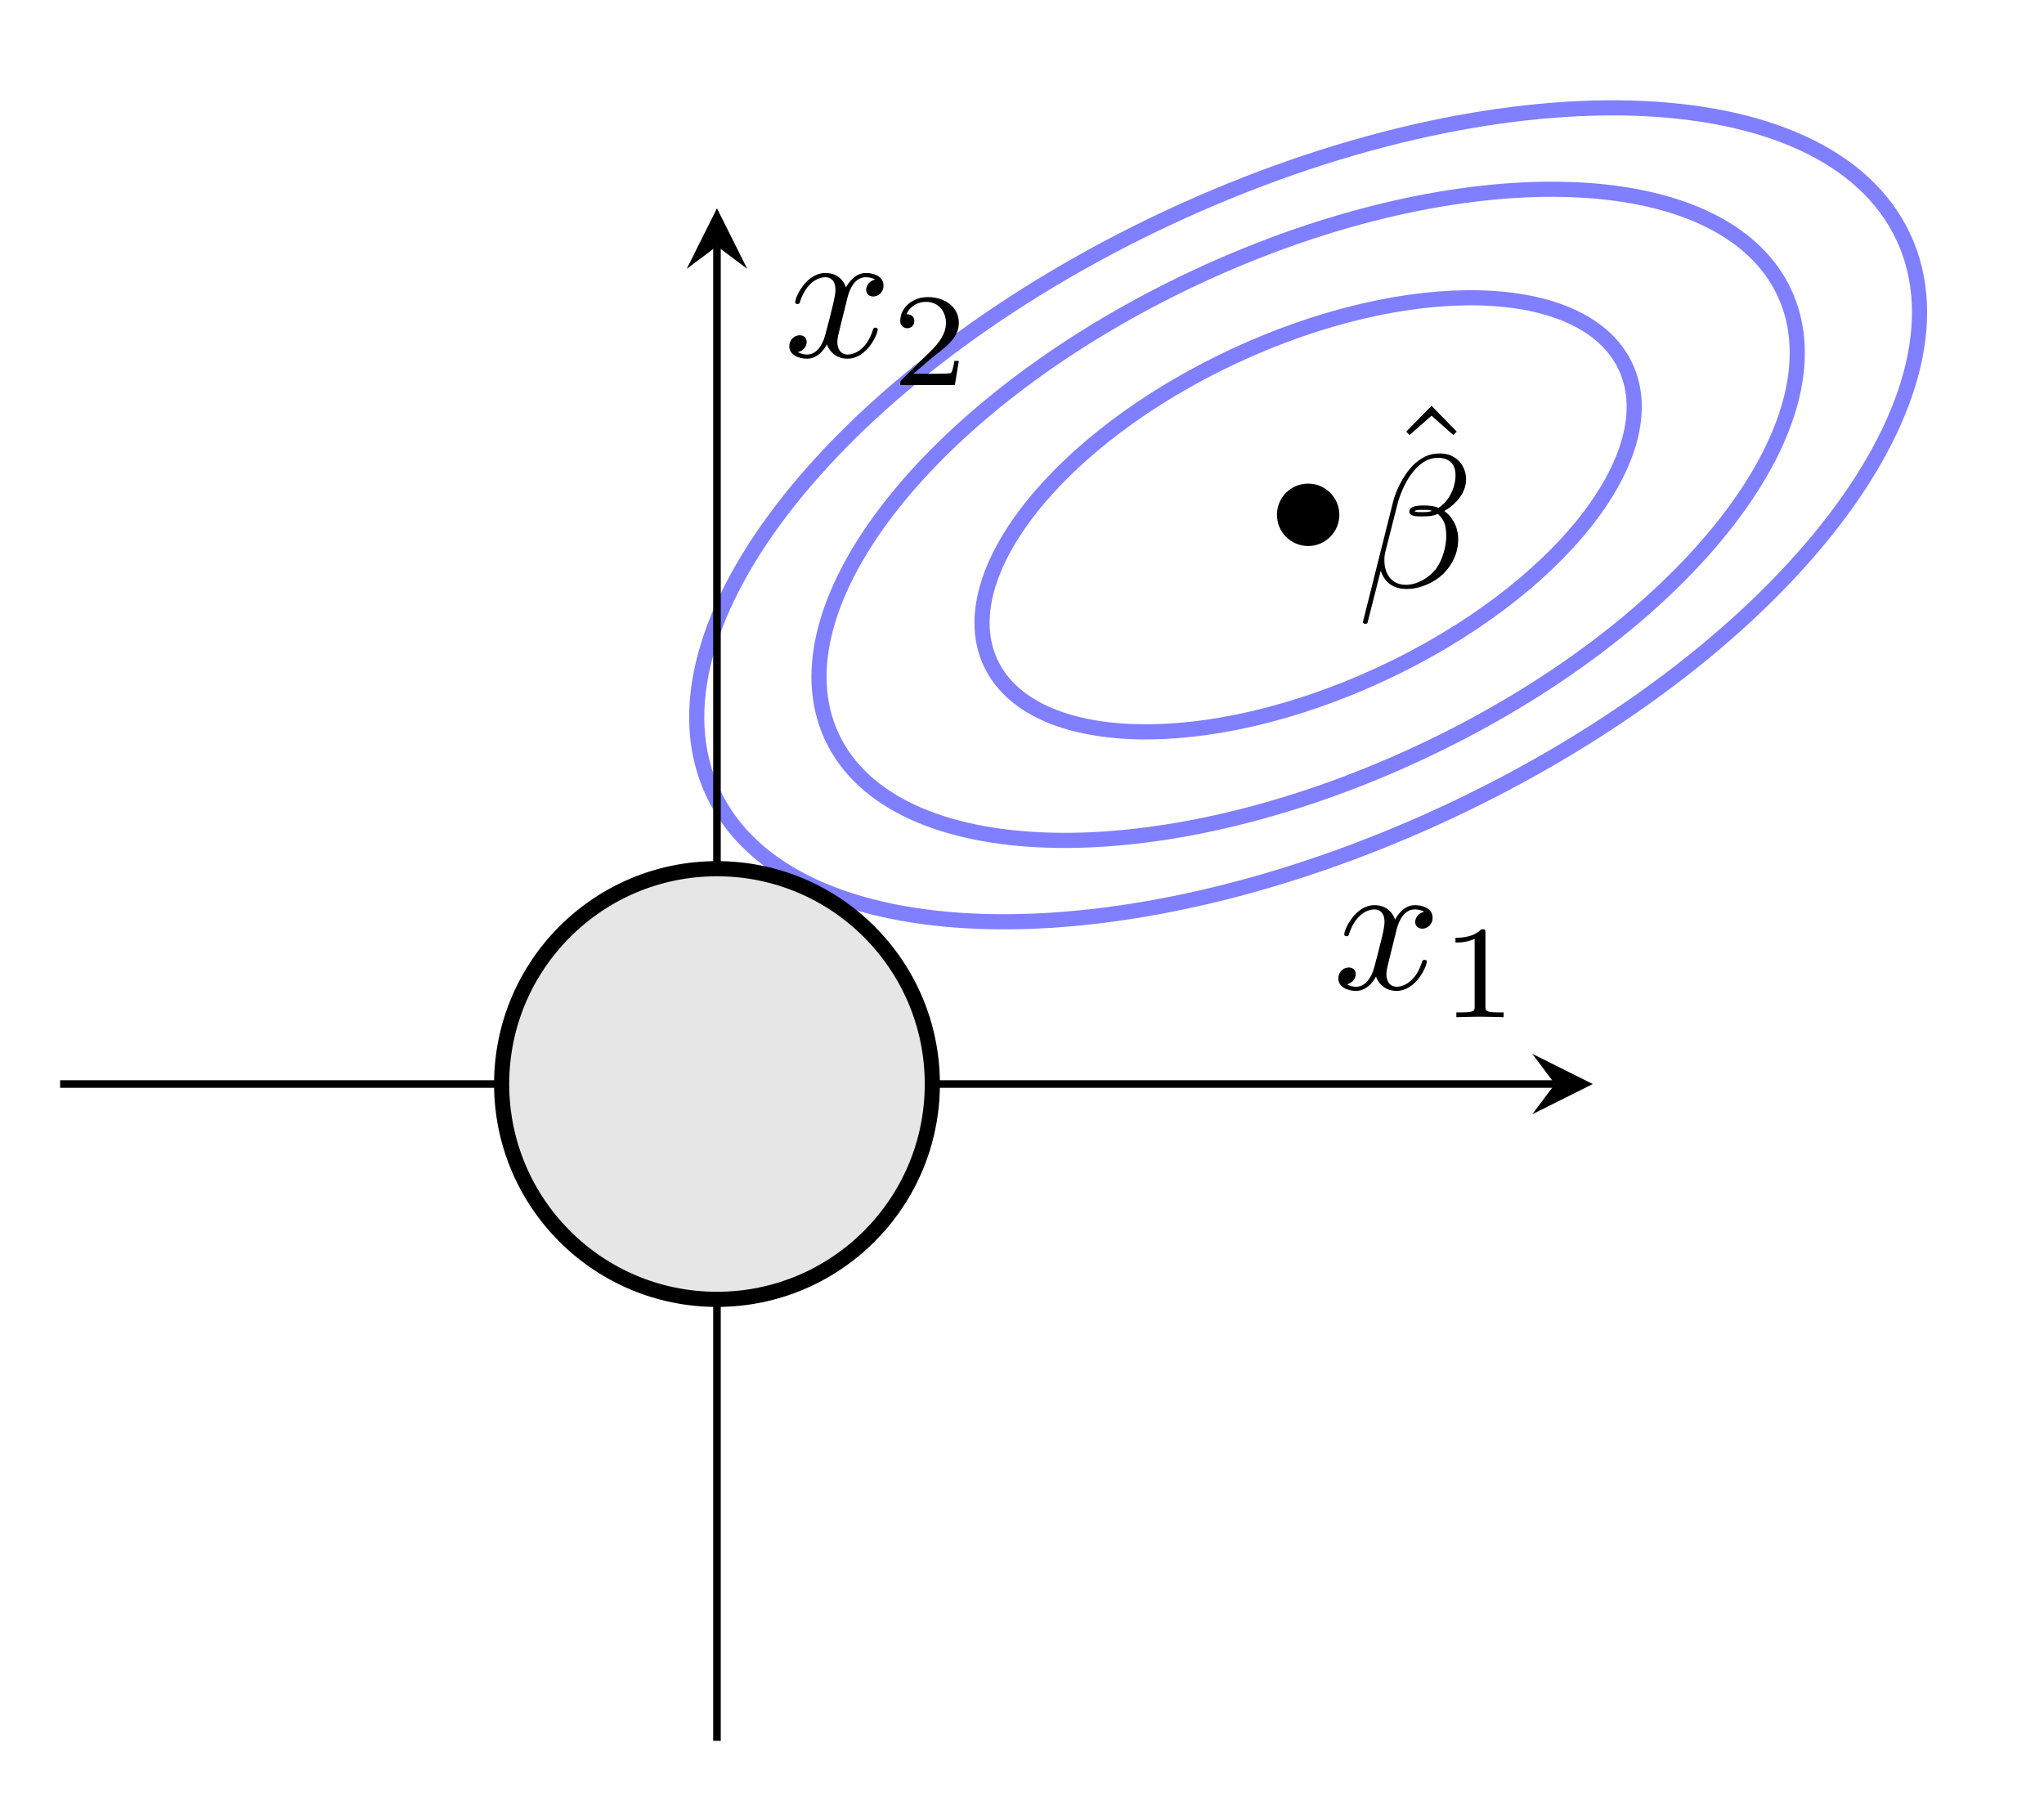 <?xml version="1.0" encoding="UTF-8"?>
<svg xmlns="http://www.w3.org/2000/svg" xmlns:xlink="http://www.w3.org/1999/xlink" viewBox="0 0 322.871 284.504" version="1.1">
<defs>
<g>
<symbol overflow="visible" id="glyph0-0">
<path style="stroke:none;" d=""/>
</symbol>
<symbol overflow="visible" id="glyph0-1">
<path style="stroke:none;" d="M 4.969 -1.141 C 5.031 -0.531 5.438 0.094 6.141 0.094 C 6.453 0.094 7.359 -0.125 7.359 -1.328 L 7.359 -2.172 L 6.984 -2.172 L 6.984 -1.328 C 6.984 -0.469 6.625 -0.375 6.453 -0.375 C 5.953 -0.375 5.906 -1.047 5.906 -1.125 L 5.906 -4.109 C 5.906 -4.734 5.906 -5.312 5.359 -5.875 C 4.781 -6.453 4.031 -6.688 3.312 -6.688 C 2.094 -6.688 1.062 -5.984 1.062 -5 C 1.062 -4.562 1.359 -4.297 1.75 -4.297 C 2.172 -4.297 2.438 -4.594 2.438 -4.984 C 2.438 -5.172 2.359 -5.656 1.672 -5.672 C 2.078 -6.203 2.812 -6.359 3.281 -6.359 C 4.016 -6.359 4.875 -5.781 4.875 -4.453 L 4.875 -3.906 C 4.109 -3.859 3.062 -3.812 2.125 -3.359 C 1 -2.859 0.625 -2.078 0.625 -1.422 C 0.625 -0.203 2.078 0.172 3.016 0.172 C 4 0.172 4.688 -0.438 4.969 -1.141 Z M 4.875 -3.578 L 4.875 -2.094 C 4.875 -0.672 3.797 -0.172 3.125 -0.172 C 2.391 -0.172 1.781 -0.688 1.781 -1.438 C 1.781 -2.25 2.406 -3.5 4.875 -3.578 Z M 4.875 -3.578 "/>
</symbol>
<symbol overflow="visible" id="glyph1-0">
<path style="stroke:none;" d=""/>
</symbol>
<symbol overflow="visible" id="glyph1-1">
<path style="stroke:none;" d="M 7.469 -20.75 L 3.469 -16.672 L 4 -16.141 L 7.469 -19.188 L 10.906 -16.141 L 11.453 -16.672 Z M 7.469 -20.75 "/>
</symbol>
<symbol overflow="visible" id="glyph2-0">
<path style="stroke:none;" d=""/>
</symbol>
<symbol overflow="visible" id="glyph2-1">
<path style="stroke:none;" d="M 17.188 -17 C 17.188 -19.25 15.547 -21.109 13.125 -21.109 C 11.391 -21.109 10.547 -20.625 9.5 -19.844 C 7.859 -18.656 6.219 -15.75 5.656 -13.484 L 0.891 5.5 C 0.859 5.625 1.016 5.797 1.25 5.797 C 1.5 5.797 1.578 5.734 1.609 5.656 L 3.703 -2.594 C 4.281 -0.812 5.594 0.297 7.766 0.297 C 9.953 0.297 12.203 -0.75 13.547 -2.062 C 14.969 -3.438 15.938 -5.344 15.938 -7.562 C 15.938 -9.719 14.828 -11.266 13.75 -12.016 C 15.484 -13 17.188 -14.859 17.188 -17 Z M 11.812 -12.047 C 11.422 -11.891 11.094 -11.844 10.375 -11.844 C 9.953 -11.844 9.359 -11.812 9.062 -11.953 C 9.109 -12.25 10.188 -12.203 10.516 -12.203 C 11.156 -12.203 11.422 -12.203 11.812 -12.047 Z M 15.516 -17.688 C 15.516 -15.609 14.375 -13.453 12.828 -12.531 C 12.016 -12.828 11.422 -12.891 10.516 -12.891 C 9.891 -12.891 8.219 -12.906 8.219 -11.922 C 8.188 -11.094 9.75 -11.172 10.281 -11.172 C 11.391 -11.172 11.844 -11.203 12.734 -11.562 C 13.875 -10.484 14.016 -9.562 14.047 -8.188 C 14.109 -6.453 13.391 -4.219 12.547 -3.047 C 11.391 -1.438 9.391 -0.359 7.688 -0.359 C 5.406 -0.359 4.281 -2.094 4.281 -4.219 C 4.281 -4.516 4.281 -4.969 4.422 -5.531 L 6.344 -13.094 C 7 -15.656 9.141 -20.422 12.734 -20.422 C 14.469 -20.422 15.516 -19.484 15.516 -17.688 Z M 15.516 -17.688 "/>
</symbol>
<symbol overflow="visible" id="glyph2-2">
<path style="stroke:none;" d="M 9.984 -9.031 C 10.156 -9.797 10.844 -12.547 12.938 -12.547 C 13.094 -12.547 13.812 -12.547 14.438 -12.172 C 13.594 -12.016 13 -11.266 13 -10.547 C 13 -10.078 13.328 -9.5 14.141 -9.5 C 14.797 -9.5 15.75 -10.047 15.75 -11.234 C 15.75 -12.797 13.984 -13.219 12.969 -13.219 C 11.234 -13.219 10.188 -11.625 9.828 -10.938 C 9.094 -12.906 7.469 -13.219 6.609 -13.219 C 3.5 -13.219 1.797 -9.359 1.797 -8.609 C 1.797 -8.312 2.094 -8.312 2.156 -8.312 C 2.391 -8.312 2.484 -8.375 2.547 -8.641 C 3.562 -11.812 5.531 -12.547 6.547 -12.547 C 7.109 -12.547 8.156 -12.281 8.156 -10.547 C 8.156 -9.625 7.656 -7.625 6.547 -3.438 C 6.062 -1.578 5.016 -0.328 3.703 -0.328 C 3.531 -0.328 2.844 -0.328 2.219 -0.719 C 2.953 -0.859 3.609 -1.5 3.609 -2.328 C 3.609 -3.141 2.953 -3.375 2.516 -3.375 C 1.609 -3.375 0.859 -2.594 0.859 -1.641 C 0.859 -0.266 2.359 0.328 3.672 0.328 C 5.656 0.328 6.719 -1.766 6.812 -1.938 C 7.172 -0.844 8.25 0.328 10.047 0.328 C 13.125 0.328 14.828 -3.531 14.828 -4.281 C 14.828 -4.578 14.562 -4.578 14.469 -4.578 C 14.203 -4.578 14.141 -4.453 14.078 -4.25 C 13.094 -1.047 11.062 -0.328 10.109 -0.328 C 8.938 -0.328 8.453 -1.281 8.453 -2.297 C 8.453 -2.953 8.641 -3.609 8.969 -4.938 Z M 9.984 -9.031 "/>
</symbol>
<symbol overflow="visible" id="glyph3-0">
<path style="stroke:none;" d=""/>
</symbol>
<symbol overflow="visible" id="glyph3-1">
<path style="stroke:none;" d="M 7.016 -13.312 C 7.016 -13.875 6.969 -13.891 6.375 -13.891 C 5.047 -12.578 3.141 -12.547 2.281 -12.547 L 2.281 -11.797 C 2.781 -11.797 4.156 -11.797 5.312 -12.391 L 5.312 -1.719 C 5.312 -1.031 5.312 -0.75 3.219 -0.75 L 2.422 -0.75 L 2.422 0 C 2.797 -0.016 5.375 -0.078 6.156 -0.078 C 6.797 -0.078 9.438 -0.016 9.891 0 L 9.891 -0.75 L 9.094 -0.75 C 7.016 -0.75 7.016 -1.031 7.016 -1.719 Z M 7.016 -13.312 "/>
</symbol>
<symbol overflow="visible" id="glyph3-2">
<path style="stroke:none;" d="M 10.562 -3.812 L 9.859 -3.812 C 9.797 -3.344 9.578 -2.109 9.312 -1.906 C 9.141 -1.781 7.531 -1.781 7.234 -1.781 L 3.391 -1.781 C 5.594 -3.719 6.312 -4.312 7.578 -5.297 C 9.125 -6.531 10.562 -7.828 10.562 -9.812 C 10.562 -12.344 8.344 -13.891 5.672 -13.891 C 3.078 -13.891 1.312 -12.078 1.312 -10.141 C 1.312 -9.078 2.219 -8.969 2.422 -8.969 C 2.922 -8.969 3.531 -9.328 3.531 -10.078 C 3.531 -10.469 3.391 -11.188 2.297 -11.188 C 2.953 -12.672 4.375 -13.141 5.359 -13.141 C 7.453 -13.141 8.531 -11.5 8.531 -9.812 C 8.531 -7.984 7.234 -6.547 6.562 -5.797 L 1.531 -0.812 C 1.312 -0.625 1.312 -0.578 1.312 0 L 9.938 0 Z M 10.562 -3.812 "/>
</symbol>
</g>
<clipPath id="clip1">
  <path d="M 76 0 L 322.871 0 L 322.871 180 L 76 180 Z M 76 0 "/>
</clipPath>
</defs>
<g id="surface1">
<path style="fill:none;stroke-width:0.797;stroke-linecap:butt;stroke-linejoin:miter;stroke:rgb(0%,0%,100%);stroke-opacity:0.5;stroke-miterlimit:10;" d="M 69.61 56.2 C 78.843 60.506 84.581 67.738 82.429 72.355 C 80.277 76.971 71.048 77.223 61.814 72.917 C 52.581 68.613 46.842 61.38 48.994 56.764 C 51.148 52.148 60.377 51.895 69.61 56.2 Z M 69.61 56.2 " transform="matrix(3,0,0,-3,9.498,275.006)"/>
<path style="fill:none;stroke-width:0.797;stroke-linecap:butt;stroke-linejoin:miter;stroke:rgb(0%,0%,100%);stroke-opacity:0.5;stroke-miterlimit:10;" d="M 71.558 52.022 C 85.408 58.479 94.018 69.328 90.788 76.252 C 87.559 83.176 73.714 83.555 59.865 77.097 C 46.016 70.639 37.407 59.791 40.636 52.867 C 43.865 45.941 57.709 45.563 71.558 52.022 Z M 71.558 52.022 " transform="matrix(3,0,0,-3,9.498,275.006)"/>
<g clip-path="url(#clip1)" clip-rule="nonzero">
<path style="fill:none;stroke-width:0.797;stroke-linecap:butt;stroke-linejoin:miter;stroke:rgb(0%,0%,100%);stroke-opacity:0.5;stroke-miterlimit:10;" d="M 73.02 48.886 C 90.331 56.959 101.093 70.52 97.057 79.175 C 93.02 87.831 75.716 88.304 58.404 80.231 C 41.092 72.16 30.33 58.598 34.367 49.942 C 38.403 41.287 55.709 40.815 73.02 48.886 Z M 73.02 48.886 " transform="matrix(3,0,0,-3,9.498,275.006)"/>
</g>
<path style="fill:none;stroke-width:0.399;stroke-linecap:butt;stroke-linejoin:miter;stroke:rgb(0%,0%,0%);stroke-opacity:1;stroke-miterlimit:10;" d="M -0.001 34.585 L 78.706 34.585 " transform="matrix(3,0,0,-3,9.498,275.006)"/>
<path style=" stroke:none;fill-rule:nonzero;fill:rgb(0%,0%,0%);fill-opacity:1;" d="M 251.594 171.25 L 242.031 166.469 L 245.617 171.25 L 242.031 176.031 "/>
<path style="fill:none;stroke-width:0.399;stroke-linecap:butt;stroke-linejoin:miter;stroke:rgb(0%,0%,0%);stroke-opacity:1;stroke-miterlimit:10;" d="M 34.585 -0.001 L 34.585 78.706 " transform="matrix(3,0,0,-3,9.498,275.006)"/>
<path style=" stroke:none;fill-rule:nonzero;fill:rgb(0%,0%,0%);fill-opacity:1;" d="M 113.254 32.91 L 108.473 42.473 L 113.254 38.887 L 118.035 42.473 "/>
<path style=" stroke:none;fill-rule:nonzero;fill:rgb(0%,0%,0%);fill-opacity:1;" d="M 211.562 81.328 C 211.562 78.605 209.355 76.398 206.633 76.398 C 203.91 76.398 201.703 78.605 201.703 81.328 C 201.703 84.051 203.91 86.258 206.633 86.258 C 209.355 86.258 211.562 84.051 211.562 81.328 Z M 211.562 81.328 "/>
<g style="fill:rgb(0%,0%,0%);fill-opacity:1;">
  <use xlink:href="#glyph0-1" x="202.896" y="84.548"/>
</g>
<g style="fill:rgb(0%,0%,0%);fill-opacity:1;">
  <use xlink:href="#glyph1-1" x="218.658" y="84.86"/>
</g>
<g style="fill:rgb(0%,0%,0%);fill-opacity:1;">
  <use xlink:href="#glyph2-1" x="214.398" y="92.747"/>
</g>
<path style="fill-rule:nonzero;fill:rgb(89.999%,89.999%,89.999%);fill-opacity:1;stroke-width:0.797;stroke-linecap:butt;stroke-linejoin:miter;stroke:rgb(0%,0%,0%);stroke-opacity:1;stroke-miterlimit:10;" d="M 45.924 34.585 C 45.924 40.847 40.847 45.924 34.585 45.924 C 28.324 45.924 23.247 40.847 23.247 34.585 C 23.247 28.322 28.324 23.247 34.585 23.247 C 40.847 23.247 45.924 28.322 45.924 34.585 Z M 45.924 34.585 " transform="matrix(3,0,0,-3,9.498,275.006)"/>
<g style="fill:rgb(0%,0%,0%);fill-opacity:1;">
  <use xlink:href="#glyph2-2" x="210.543" y="156.209"/>
</g>
<g style="fill:rgb(0%,0%,0%);fill-opacity:1;">
  <use xlink:href="#glyph3-1" x="227.625" y="160.691"/>
</g>
<g style="fill:rgb(0%,0%,0%);fill-opacity:1;">
  <use xlink:href="#glyph2-2" x="123.813" y="56.339"/>
</g>
<g style="fill:rgb(0%,0%,0%);fill-opacity:1;">
  <use xlink:href="#glyph3-2" x="140.895" y="60.824"/>
</g>
</g>
</svg>

